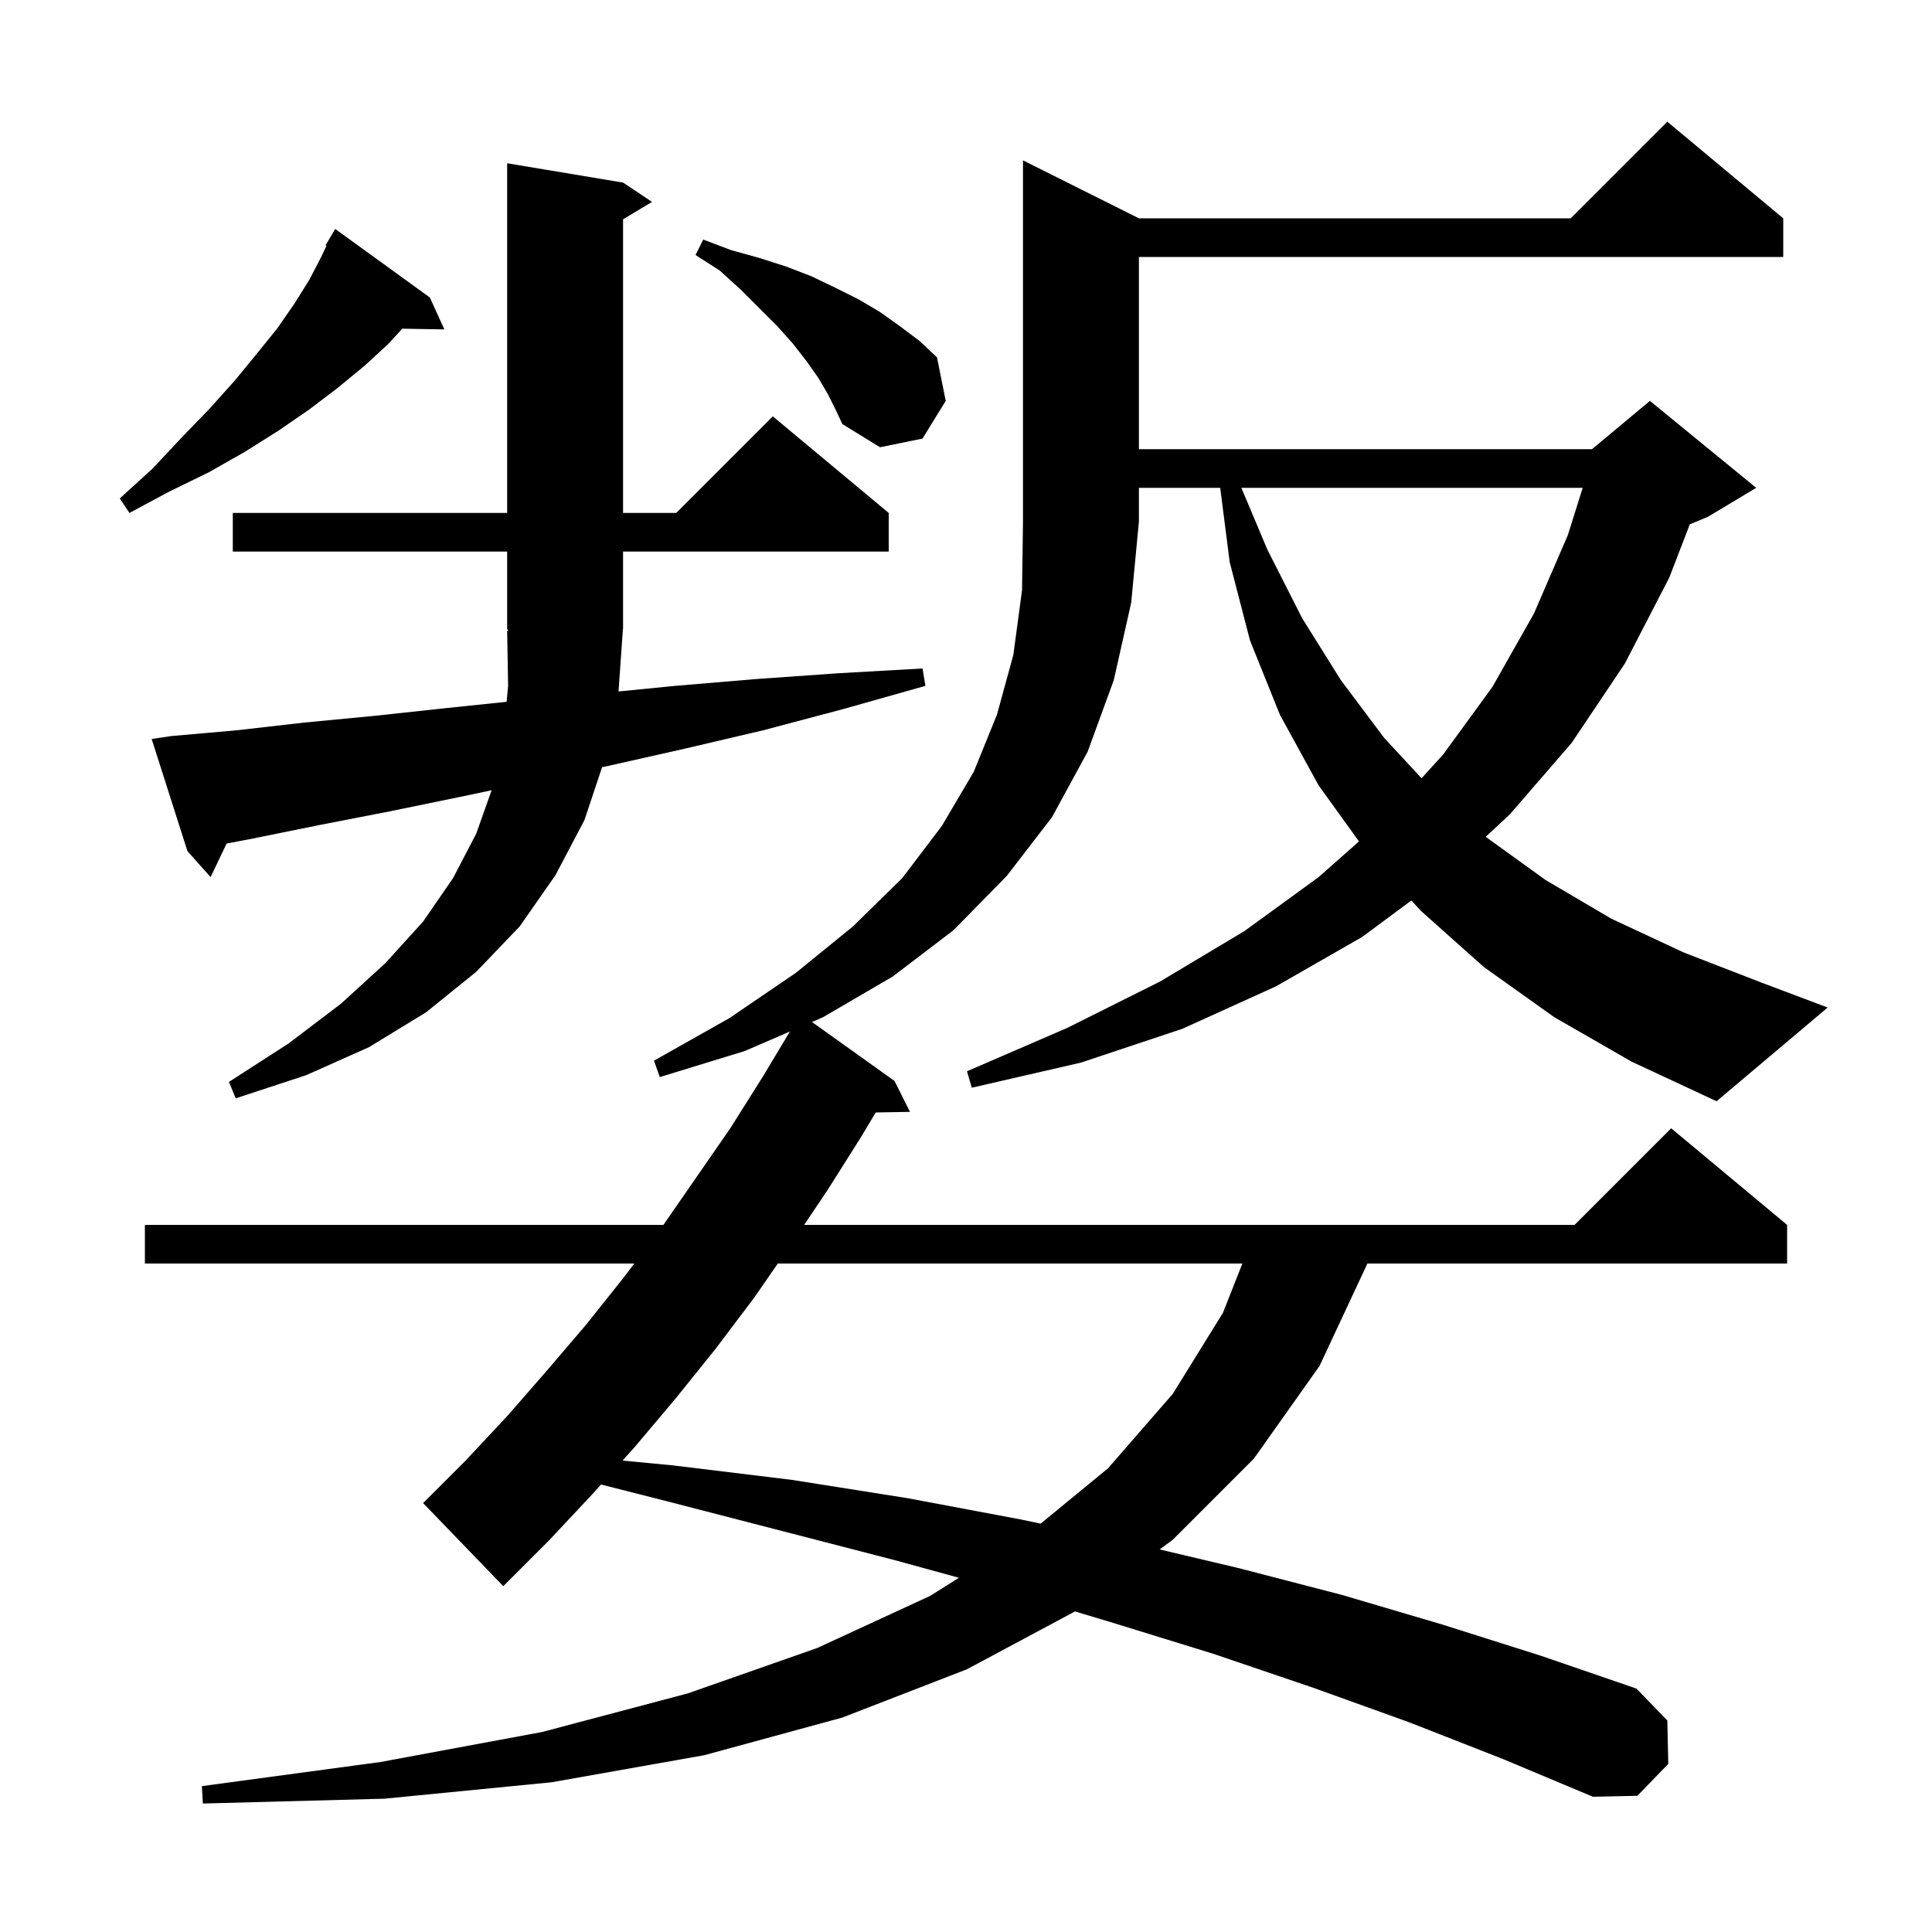 <svg xmlns="http://www.w3.org/2000/svg" xmlns:xlink="http://www.w3.org/1999/xlink" version="1.1" baseProfile="full" viewBox="0 0 200 200" width="200" height="200">
<g fill="black">
<path d="M 145.9 178.3 L 135.9 174.7 L 125.6 171.2 L 114.9 167.9 L 111.284 166.815 L 100.1 172.8 L 87.2 177.8 L 72.9 181.7 L 57.1 184.5 L 39.8 186.2 L 21.0 186.7 L 20.9 184.9 L 39.4 182.4 L 56.1 179.3 L 71.2 175.3 L 84.6 170.6 L 96.3 165.2 L 99.269 163.33 L 92.6 161.5 L 81.0 158.5 L 69.0 155.4 L 62.219 153.677 L 61.3 154.7 L 56.8 159.5 L 52.1 164.2 L 43.8 155.6 L 48.2 151.2 L 52.5 146.6 L 56.6 141.9 L 60.7 137.1 L 64.6 132.2 L 65.664 130.8 L 15.0 130.8 L 15.0 126.8 L 68.677 126.8 L 75.6 116.8 L 79.0 111.4 L 81.771 106.782 L 77.1 108.8 L 68.3 111.5 L 67.7 109.8 L 75.5 105.4 L 82.4 100.7 L 88.3 95.9 L 93.4 90.9 L 97.5 85.5 L 100.8 79.9 L 103.2 74.0 L 104.9 67.8 L 105.8 61.1 L 105.9 54.0 L 105.9 16.6 L 117.9 22.6 L 162.6 22.6 L 172.6 12.6 L 184.6 22.6 L 184.6 26.6 L 117.9 26.6 L 117.9 46.5 L 164.8 46.5 L 170.8 41.5 L 181.8 50.5 L 176.8 53.5 L 174.927 54.28 L 172.8 59.8 L 168.2 68.7 L 162.7 76.9 L 156.3 84.3 L 153.808 86.619 L 153.9 86.7 L 160.0 91.1 L 166.8 95.1 L 174.3 98.6 L 182.3 101.7 L 189.2 104.3 L 177.7 114.0 L 168.9 109.9 L 160.9 105.3 L 153.6 100.1 L 147.1 94.3 L 146.105 93.218 L 141.0 97.0 L 132.1 102.1 L 122.4 106.5 L 111.9 110.0 L 100.6 112.6 L 100.1 110.9 L 110.5 106.4 L 120.1 101.6 L 128.8 96.4 L 136.5 90.8 L 140.682 87.103 L 136.5 81.3 L 132.5 74.0 L 129.4 66.3 L 127.3 58.2 L 126.315 50.5 L 117.9 50.5 L 117.9 54.0 L 117.1 62.4 L 115.3 70.4 L 112.6 77.8 L 108.9 84.6 L 104.2 90.7 L 98.7 96.3 L 92.4 101.1 L 85.2 105.3 L 84.054 105.795 L 92.6 111.9 L 94.2 115.1 L 90.655 115.161 L 89.2 117.6 L 85.6 123.3 L 83.245 126.8 L 163.0 126.8 L 173.0 116.8 L 185.0 126.8 L 185.0 130.8 L 141.553 130.8 L 136.6 141.4 L 129.8 151.0 L 121.4 159.4 L 120.048 160.397 L 128.1 162.3 L 138.9 165.1 L 149.4 168.2 L 159.5 171.4 L 169.4 174.8 L 172.6 178.1 L 172.7 182.6 L 169.5 185.9 L 164.9 186.0 L 155.6 182.1 Z M 80.518 130.8 L 78.1 134.3 L 74.1 139.6 L 70.0 144.7 L 65.7 149.8 L 64.443 151.199 L 69.7 151.7 L 82.0 153.2 L 94.0 155.1 L 105.7 157.3 L 107.728 157.727 L 114.7 152.0 L 121.4 144.3 L 126.6 135.9 L 128.611 130.8 Z M 64.03 71.58 L 69.9 71.0 L 78.2 70.3 L 86.7 69.7 L 95.5 69.2 L 95.8 71.0 L 87.3 73.4 L 79.0 75.6 L 70.9 77.5 L 62.9 79.3 L 62.327 79.419 L 60.5 84.9 L 57.5 90.6 L 53.8 95.9 L 49.3 100.6 L 44.1 104.8 L 38.2 108.4 L 31.7 111.3 L 24.4 113.7 L 23.7 112.0 L 29.9 108.0 L 35.3 103.9 L 39.9 99.7 L 43.8 95.4 L 46.9 90.9 L 49.3 86.3 L 50.891 81.807 L 47.6 82.5 L 40.3 84.0 L 33.1 85.4 L 26.2 86.8 L 23.458 87.324 L 21.8 90.8 L 19.4 88.1 L 15.7 76.5 L 17.7 76.2 L 24.5 75.6 L 31.5 74.8 L 38.8 74.1 L 46.2 73.3 L 52.447 72.651 L 52.6 71.0 L 52.5 65.3 L 52.63 65.296 L 52.5 65.1 L 52.5 57.1 L 24.1 57.1 L 24.1 53.1 L 52.5 53.1 L 52.5 16.9 L 64.5 18.9 L 67.5 20.9 L 64.5 22.7 L 64.5 53.1 L 70.0 53.1 L 80.0 43.1 L 92.0 53.1 L 92.0 57.1 L 64.5 57.1 L 64.5 65.1 L 64.484 65.124 Z M 128.505 50.5 L 131.2 56.9 L 134.8 64.0 L 138.8 70.4 L 143.3 76.4 L 147.158 80.566 L 149.4 78.1 L 154.5 71.1 L 158.8 63.5 L 162.3 55.4 L 163.838 50.5 Z M 44.5 30.8 L 46.0 34.1 L 41.644 34.025 L 40.2 35.6 L 37.7 37.9 L 34.9 40.2 L 32.0 42.4 L 28.8 44.6 L 25.3 46.8 L 21.6 48.9 L 17.5 50.9 L 13.4 53.1 L 12.4 51.6 L 15.8 48.5 L 18.8 45.3 L 21.7 42.3 L 24.3 39.4 L 26.6 36.6 L 28.7 34.0 L 30.5 31.4 L 32.0 29.0 L 33.2 26.7 L 33.796 25.448 L 33.7 25.4 L 34.7 23.7 Z M 85.7 40.8 L 84.7 39.1 L 83.5 37.4 L 82.1 35.6 L 80.5 33.8 L 76.7 30.0 L 74.5 28.0 L 72.0 26.4 L 72.8 24.8 L 75.7 25.9 L 78.6 26.7 L 81.4 27.6 L 84.0 28.6 L 86.5 29.8 L 88.9 31.0 L 91.1 32.3 L 93.2 33.8 L 95.2 35.3 L 97.0 37.0 L 97.9 41.5 L 95.5 45.4 L 91.1 46.3 L 87.2 43.9 L 86.5 42.4 Z " />
</g>
</svg>
